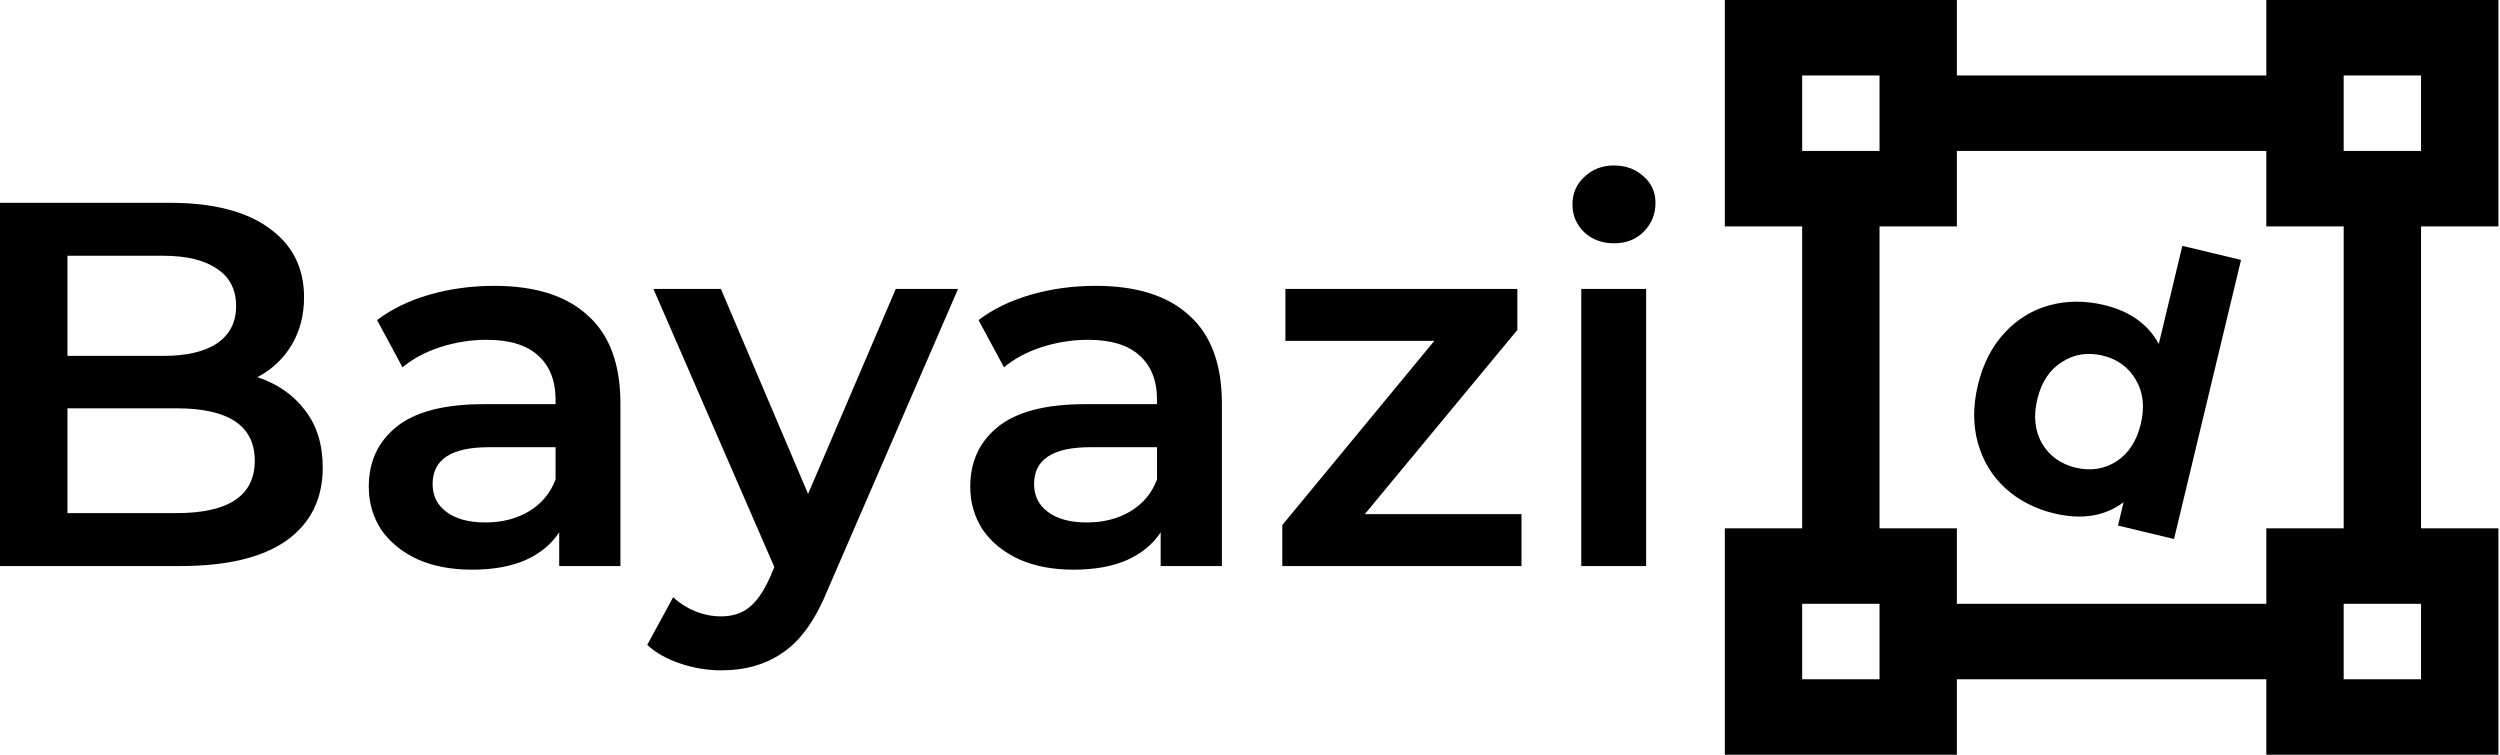 <svg width="265" height="80" viewBox="0 0 265 80" fill="none" xmlns="http://www.w3.org/2000/svg">
<path d="M167.616 30.63H174.491V60H167.616V30.63ZM171.081 25.79C169.834 25.79 168.789 25.405 167.946 24.635C167.103 23.828 166.681 22.838 166.681 21.665C166.681 20.492 167.103 19.52 167.946 18.75C168.789 17.943 169.834 17.54 171.081 17.54C172.328 17.54 173.373 17.925 174.216 18.695C175.059 19.428 175.481 20.363 175.481 21.5C175.481 22.71 175.059 23.737 174.216 24.58C173.409 25.387 172.364 25.79 171.081 25.79Z" fill="black"/>
<path d="M161.279 54.5V60H135.924V55.655L152.039 36.13H136.254V30.63H160.839V34.975L144.669 54.5H161.279Z" fill="black"/>
<path d="M116.156 30.3C120.482 30.3 123.782 31.345 126.056 33.435C128.366 35.488 129.521 38.605 129.521 42.785V60H123.031V56.425C122.187 57.708 120.977 58.698 119.401 59.395C117.861 60.055 115.991 60.385 113.791 60.385C111.591 60.385 109.666 60.018 108.016 59.285C106.366 58.515 105.082 57.47 104.166 56.15C103.286 54.793 102.846 53.272 102.846 51.585C102.846 48.945 103.817 46.837 105.761 45.26C107.741 43.647 110.839 42.84 115.056 42.84H122.646V42.4C122.646 40.346 122.022 38.77 120.776 37.67C119.566 36.57 117.751 36.02 115.331 36.02C113.681 36.02 112.049 36.276 110.436 36.79C108.859 37.303 107.521 38.018 106.421 38.935L103.726 33.93C105.266 32.757 107.117 31.858 109.281 31.235C111.444 30.611 113.736 30.3 116.156 30.3ZM115.221 55.38C116.944 55.38 118.466 54.995 119.786 54.225C121.142 53.418 122.096 52.282 122.646 50.815V47.405H115.551C111.591 47.405 109.611 48.706 109.611 51.31C109.611 52.556 110.106 53.547 111.096 54.28C112.086 55.013 113.461 55.38 115.221 55.38Z" fill="black"/>
<path d="M101.551 30.63L87.801 62.365C86.518 65.555 84.96 67.792 83.126 69.075C81.293 70.395 79.075 71.055 76.471 71.055C75.005 71.055 73.556 70.817 72.126 70.34C70.696 69.863 69.523 69.203 68.606 68.36L71.356 63.3C72.016 63.923 72.786 64.418 73.666 64.785C74.583 65.152 75.5 65.335 76.416 65.335C77.626 65.335 78.616 65.023 79.386 64.4C80.193 63.777 80.926 62.732 81.586 61.265L82.081 60.11L69.266 30.63H76.416L85.656 52.355L94.951 30.63H101.551Z" fill="black"/>
<path d="M52.401 30.3C56.727 30.3 60.028 31.345 62.301 33.435C64.611 35.488 65.766 38.605 65.766 42.785V60H59.276V56.425C58.432 57.708 57.222 58.698 55.646 59.395C54.106 60.055 52.236 60.385 50.036 60.385C47.836 60.385 45.911 60.018 44.261 59.285C42.611 58.515 41.328 57.47 40.411 56.15C39.531 54.793 39.091 53.272 39.091 51.585C39.091 48.945 40.062 46.837 42.006 45.26C43.986 43.647 47.084 42.84 51.301 42.84H58.891V42.4C58.891 40.346 58.267 38.77 57.021 37.67C55.811 36.57 53.996 36.02 51.576 36.02C49.926 36.02 48.294 36.276 46.681 36.79C45.104 37.303 43.766 38.018 42.666 38.935L39.971 33.93C41.511 32.757 43.362 31.858 45.526 31.235C47.689 30.611 49.981 30.3 52.401 30.3ZM51.466 55.38C53.189 55.38 54.711 54.995 56.031 54.225C57.388 53.418 58.341 52.282 58.891 50.815V47.405H51.796C47.836 47.405 45.856 48.706 45.856 51.31C45.856 52.556 46.351 53.547 47.341 54.28C48.331 55.013 49.706 55.38 51.466 55.38Z" fill="black"/>
<path d="M27.28 39.98C29.407 40.677 31.093 41.85 32.34 43.5C33.587 45.113 34.21 47.13 34.21 49.55C34.21 52.887 32.927 55.472 30.36 57.305C27.793 59.102 24.053 60 19.14 60H0V21.5H18.04C22.587 21.5 26.088 22.398 28.545 24.195C31.002 25.955 32.23 28.393 32.23 31.51C32.23 33.417 31.79 35.103 30.91 36.57C30.03 38.037 28.82 39.173 27.28 39.98ZM7.15 27.11V37.725H17.27C19.763 37.725 21.67 37.285 22.99 36.405C24.347 35.488 25.025 34.168 25.025 32.445C25.025 30.685 24.347 29.365 22.99 28.485C21.67 27.568 19.763 27.11 17.27 27.11H7.15ZM18.7 54.39C24.237 54.39 27.005 52.538 27.005 48.835C27.005 45.132 24.237 43.28 18.7 43.28H7.15V54.39H18.7Z" fill="black"/>
<g clip-path="url(#clip0_1228_2)">
<path d="M182.83 0H207.43V8H240.23V0H264.83V24H256.63V56H264.83V80H240.23V72H207.43V80H182.83V56H191.03V24H182.83V0ZM240.23 24V16H207.43V24H199.23V56H207.43V64H240.23V56H248.43V24H240.23ZM191.03 8V16H199.23V8H191.03ZM248.43 8V16H256.63V8H248.43ZM191.03 64V72H199.23V64H191.03ZM248.43 64V72H256.63V64H248.43Z" fill="black"/>
<path d="M237.549 27.553L230.447 57.135L224.507 55.708L225.1 53.237C223.112 54.727 220.656 55.121 217.732 54.419C215.712 53.934 213.987 53.042 212.556 51.743C211.152 50.45 210.186 48.855 209.657 46.957C209.129 45.059 209.13 43.008 209.659 40.801C210.189 38.596 211.12 36.767 212.452 35.316C213.784 33.865 215.37 32.882 217.208 32.368C219.073 31.86 221.015 31.848 223.035 32.333C225.772 32.99 227.705 34.368 228.831 36.465L231.329 26.06L237.549 27.553ZM220.034 49.575C221.602 49.951 223.032 49.732 224.324 48.918C225.622 48.077 226.488 46.753 226.922 44.946C227.356 43.139 227.182 41.579 226.401 40.267C225.626 38.928 224.454 38.071 222.886 37.694C221.291 37.312 219.845 37.541 218.547 38.381C217.255 39.196 216.392 40.507 215.958 42.314C215.524 44.121 215.695 45.694 216.47 47.033C217.251 48.344 218.439 49.192 220.034 49.575Z" fill="black"/>
</g>
<defs>
<clipPath id="clip0_1228_2">
<rect width="82" height="80" fill="white" transform="translate(182.83)"/>
</clipPath>
</defs>
</svg>
